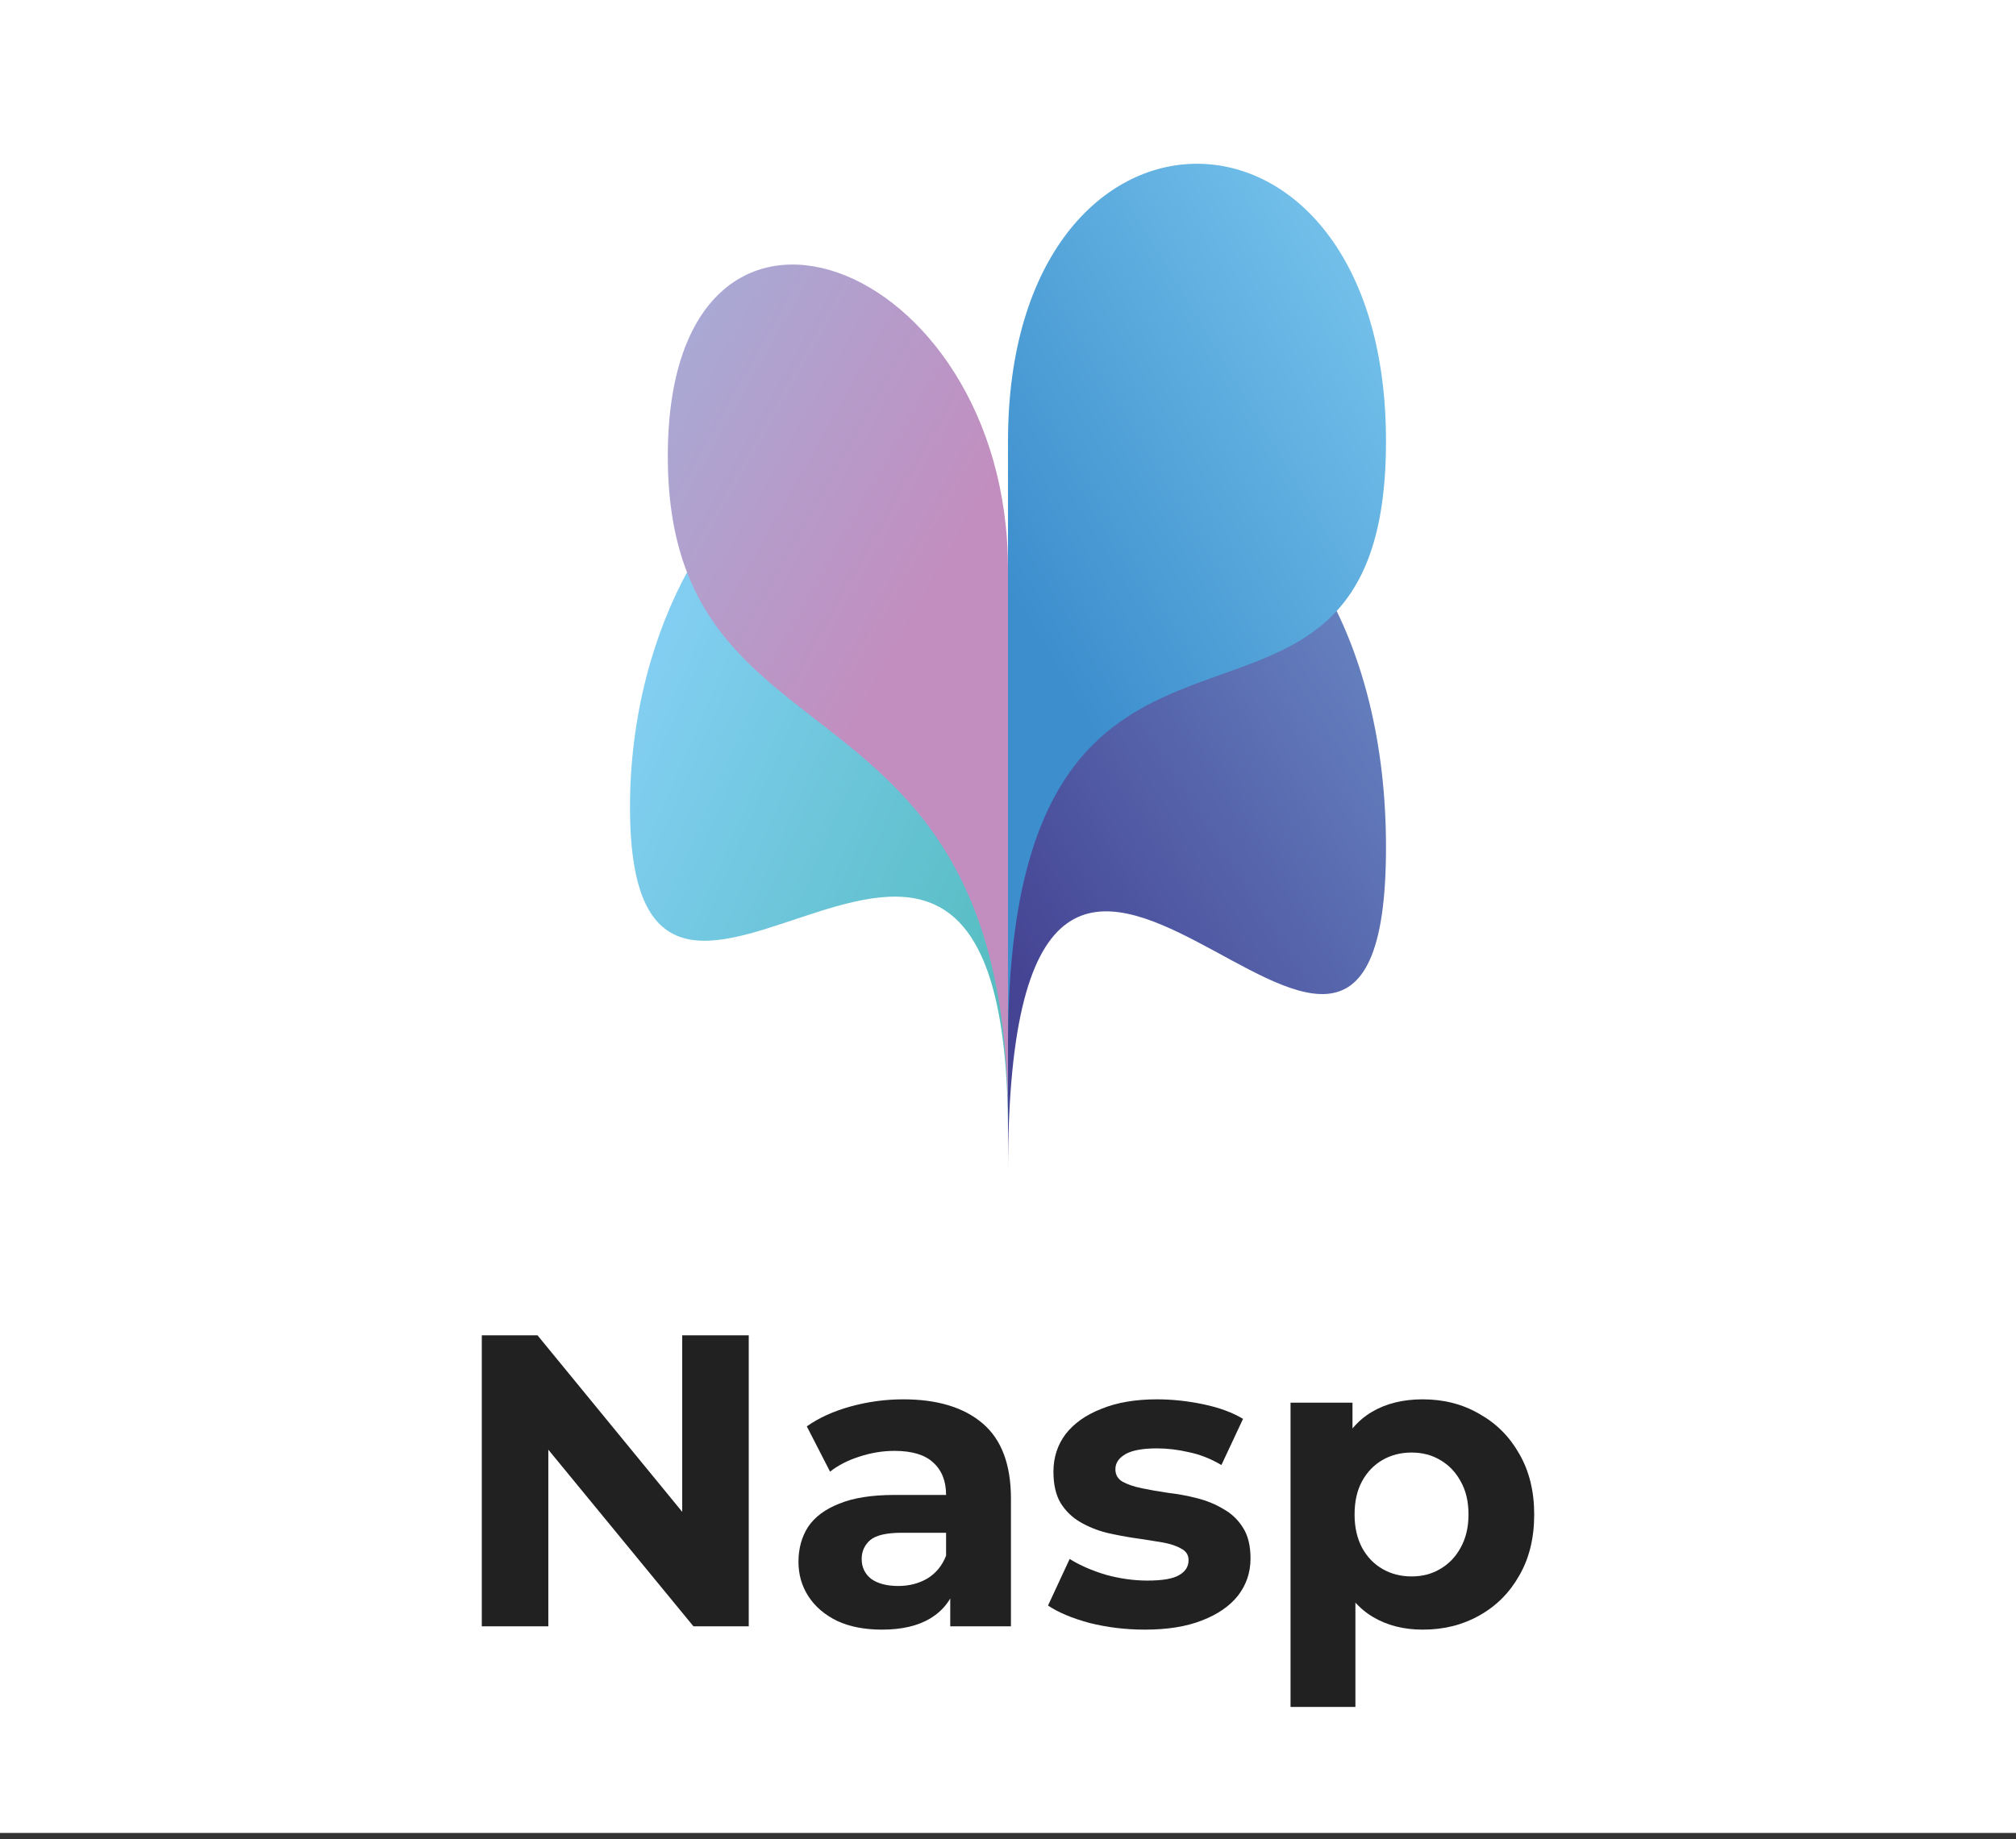 <svg width="160" height="146" viewBox="0 0 160 146" fill="none" xmlns="http://www.w3.org/2000/svg">
<rect x="0" y="0" width="160" height="146" fill="#333333" stroke="none"/>
<rect width="160" height="145.502" fill="white"/>
<path d="M80 35.028C80 5.657 110 5.657 110 35.028C110 41.899 108.462 45.91 106.084 48.503C108.462 53.385 110 59.708 110 67.25C110 82.893 103.749 79.496 96.954 75.803C88.863 71.406 80 66.59 80 93V90C80 67.338 71.107 70.307 63.004 73.011C56.225 75.274 50 77.353 50 64.08C50 56.938 51.803 50.454 54.525 45.432C53.562 42.939 53 39.949 53 36.212C53 10.319 79.992 20.272 80 45.164V35.028Z" fill="white" style="mix-blend-mode:multiply"/>
<path style="mix-blend-mode:multiply" d="M50 64.08C50 34.944 80 16.782 80 63.945C80 76.098 80 90 80 90C80 48.377 50 93.216 50 64.08Z" fill="url(#paint0_linear_405_68)"/>
<path style="mix-blend-mode:multiply" d="M53 36.212C53 10.315 80 20.275 80 45.176V89C80 52.148 53 62.108 53 36.212Z" fill="url(#paint1_linear_405_68)"/>
<path style="mix-blend-mode:multiply" d="M110 67.25C110 33.934 80 24.415 80 57.731C80 72.01 80 93 80 93C80 44.411 110 101.519 110 67.25Z" fill="url(#paint2_linear_405_68)"/>
<path style="mix-blend-mode:multiply" d="M110 35.028C110 5.657 80 5.657 80 35.028C80 47.755 80 83 80 83C80 39.923 110 65.378 110 35.028Z" fill="url(#paint3_linear_405_68)"/>
<path d="M38.238 129.1V106H42.66L56.289 122.632H54.144V106H59.424V129.1H55.035L41.373 112.468H43.518V129.1H38.238Z" fill="#212121"/>
<path d="M75.416 129.1V125.635L75.086 124.876V118.672C75.086 117.572 74.745 116.714 74.063 116.098C73.403 115.482 72.38 115.174 70.994 115.174C70.048 115.174 69.113 115.328 68.189 115.636C67.287 115.922 66.517 116.318 65.879 116.824L64.031 113.227C64.999 112.545 66.165 112.017 67.529 111.643C68.893 111.269 70.279 111.082 71.687 111.082C74.393 111.082 76.494 111.72 77.99 112.996C79.486 114.272 80.234 116.263 80.234 118.969V129.1H75.416ZM70.004 129.364C68.618 129.364 67.43 129.133 66.44 128.671C65.45 128.187 64.691 127.538 64.163 126.724C63.635 125.91 63.371 124.997 63.371 123.985C63.371 122.929 63.624 122.005 64.13 121.213C64.658 120.421 65.483 119.805 66.605 119.365C67.727 118.903 69.19 118.672 70.994 118.672H75.713V121.675H71.555C70.345 121.675 69.509 121.873 69.047 122.269C68.607 122.665 68.387 123.16 68.387 123.754C68.387 124.414 68.64 124.942 69.146 125.338C69.674 125.712 70.389 125.899 71.291 125.899C72.149 125.899 72.919 125.701 73.601 125.305C74.283 124.887 74.778 124.282 75.086 123.49L75.878 125.866C75.504 127.01 74.822 127.879 73.832 128.473C72.842 129.067 71.566 129.364 70.004 129.364Z" fill="#212121"/>
<path d="M90.866 129.364C89.348 129.364 87.885 129.188 86.477 128.836C85.091 128.462 83.991 128 83.177 127.45L84.893 123.754C85.707 124.26 86.664 124.678 87.764 125.008C88.886 125.316 89.986 125.47 91.064 125.47C92.252 125.47 93.088 125.327 93.572 125.041C94.078 124.755 94.331 124.359 94.331 123.853C94.331 123.435 94.133 123.127 93.737 122.929C93.363 122.709 92.857 122.544 92.219 122.434C91.581 122.324 90.877 122.214 90.107 122.104C89.359 121.994 88.6 121.851 87.83 121.675C87.06 121.477 86.356 121.191 85.718 120.817C85.08 120.443 84.563 119.937 84.167 119.299C83.793 118.661 83.606 117.836 83.606 116.824C83.606 115.702 83.925 114.712 84.563 113.854C85.223 112.996 86.169 112.325 87.401 111.841C88.633 111.335 90.107 111.082 91.823 111.082C93.033 111.082 94.265 111.214 95.519 111.478C96.773 111.742 97.818 112.127 98.654 112.633L96.938 116.296C96.08 115.79 95.211 115.449 94.331 115.273C93.473 115.075 92.637 114.976 91.823 114.976C90.679 114.976 89.843 115.13 89.315 115.438C88.787 115.746 88.523 116.142 88.523 116.626C88.523 117.066 88.71 117.396 89.084 117.616C89.48 117.836 89.997 118.012 90.635 118.144C91.273 118.276 91.966 118.397 92.714 118.507C93.484 118.595 94.254 118.738 95.024 118.936C95.794 119.134 96.487 119.42 97.103 119.794C97.741 120.146 98.258 120.641 98.654 121.279C99.05 121.895 99.248 122.709 99.248 123.721C99.248 124.821 98.918 125.8 98.258 126.658C97.598 127.494 96.641 128.154 95.387 128.638C94.155 129.122 92.648 129.364 90.866 129.364Z" fill="#212121"/>
<path d="M112.918 129.364C111.422 129.364 110.113 129.034 108.991 128.374C107.869 127.714 106.989 126.713 106.351 125.371C105.735 124.007 105.427 122.291 105.427 120.223C105.427 118.133 105.724 116.417 106.318 115.075C106.912 113.733 107.77 112.732 108.892 112.072C110.014 111.412 111.356 111.082 112.918 111.082C114.59 111.082 116.086 111.467 117.406 112.237C118.748 112.985 119.804 114.041 120.574 115.405C121.366 116.769 121.762 118.375 121.762 120.223C121.762 122.093 121.366 123.71 120.574 125.074C119.804 126.438 118.748 127.494 117.406 128.242C116.086 128.99 114.59 129.364 112.918 129.364ZM102.424 135.502V111.346H107.341V114.976L107.242 120.256L107.572 125.503V135.502H102.424ZM112.027 125.14C112.885 125.14 113.644 124.942 114.304 124.546C114.986 124.15 115.525 123.589 115.921 122.863C116.339 122.115 116.548 121.235 116.548 120.223C116.548 119.189 116.339 118.309 115.921 117.583C115.525 116.857 114.986 116.296 114.304 115.9C113.644 115.504 112.885 115.306 112.027 115.306C111.169 115.306 110.399 115.504 109.717 115.9C109.035 116.296 108.496 116.857 108.1 117.583C107.704 118.309 107.506 119.189 107.506 120.223C107.506 121.235 107.704 122.115 108.1 122.863C108.496 123.589 109.035 124.15 109.717 124.546C110.399 124.942 111.169 125.14 112.027 125.14Z" fill="#212121"/>
<defs>
<linearGradient id="paint0_linear_405_68" x1="94.076" y1="104.697" x2="38.998" y2="80.782" gradientUnits="userSpaceOnUse">
<stop offset="0.4" stop-color="#56BDC1"/>
<stop offset="0.99" stop-color="#82CEF2"/>
</linearGradient>
<linearGradient id="paint1_linear_405_68" x1="96.298" y1="61.422" x2="38.714" y2="28.9" gradientUnits="userSpaceOnUse">
<stop offset="0.4" stop-color="#C28EBF"/>
<stop offset="1" stop-color="#9EB5DE"/>
</linearGradient>
<linearGradient id="paint2_linear_405_68" x1="56.437" y1="109.387" x2="136.399" y2="58.017" gradientUnits="userSpaceOnUse">
<stop offset="0.4" stop-color="#454494"/>
<stop offset="1" stop-color="#76A1D6"/>
</linearGradient>
<linearGradient id="paint3_linear_405_68" x1="60.498" y1="76.986" x2="129.406" y2="35.615" gradientUnits="userSpaceOnUse">
<stop offset="0.4" stop-color="#3C8ECD"/>
<stop offset="0.99" stop-color="#82CEF2"/>
</linearGradient>
</defs>
</svg>
